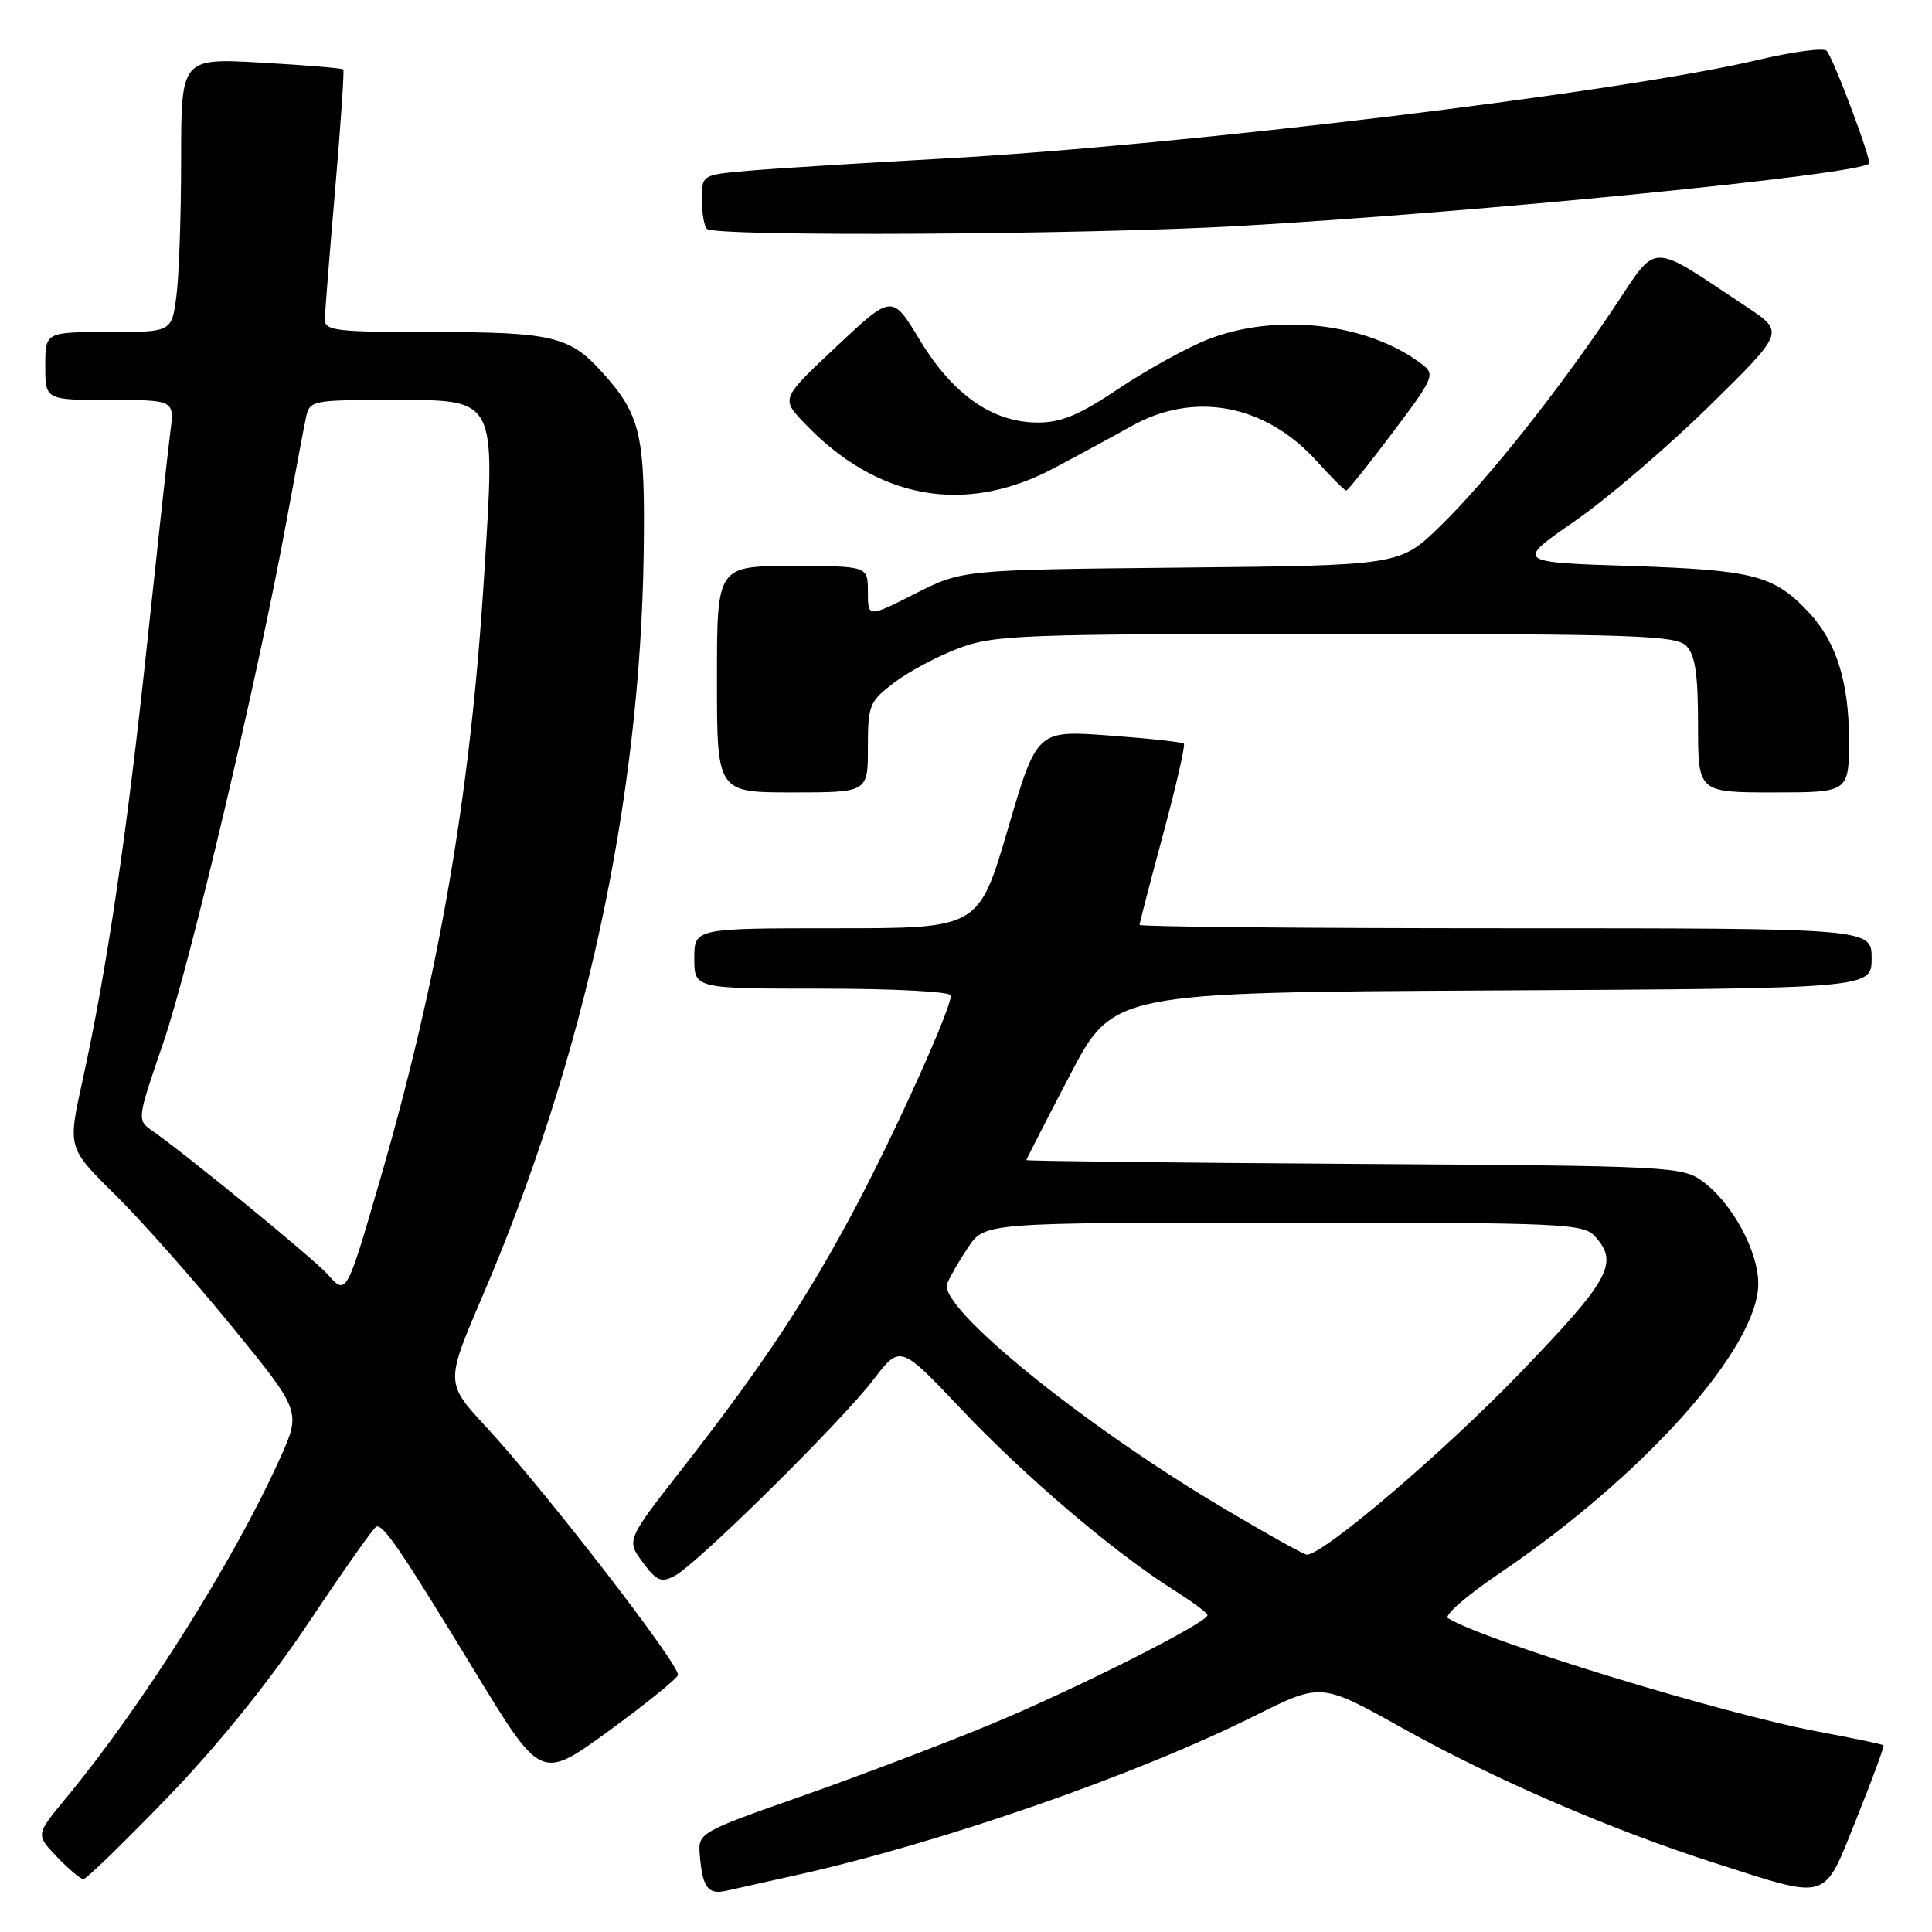 <?xml version="1.0" encoding="UTF-8" standalone="no"?>
<!DOCTYPE svg PUBLIC "-//W3C//DTD SVG 1.1//EN" "http://www.w3.org/Graphics/SVG/1.1/DTD/svg11.dtd" >
<svg xmlns="http://www.w3.org/2000/svg" xmlns:xlink="http://www.w3.org/1999/xlink" version="1.1" viewBox="0 0 256 256">
 <g >
 <path fill="currentColor"
d=" M 105.50 248.47 C 124.66 244.20 150.62 235.18 166.27 227.35 C 175.05 222.96 175.05 222.96 185.77 228.95 C 197.94 235.75 213.45 242.45 227.21 246.86 C 242.55 251.77 241.54 252.09 245.99 241.00 C 248.09 235.78 249.70 231.39 249.58 231.26 C 249.46 231.13 245.57 230.32 240.93 229.45 C 228.14 227.05 196.75 217.44 191.86 214.41 C 191.30 214.07 194.36 211.40 198.67 208.49 C 217.86 195.52 233.02 178.53 232.98 170.05 C 232.96 165.77 229.54 159.46 225.68 156.59 C 222.93 154.55 221.72 154.49 179.43 154.22 C 155.54 154.07 136.00 153.84 136.00 153.72 C 136.00 153.60 138.59 148.55 141.75 142.50 C 147.50 131.50 147.50 131.50 197.75 131.24 C 248.00 130.98 248.00 130.98 248.00 126.99 C 248.00 123.00 248.00 123.00 199.50 123.00 C 172.82 123.00 151.00 122.80 151.00 122.55 C 151.00 122.30 152.41 116.88 154.13 110.51 C 155.84 104.13 157.08 98.75 156.87 98.54 C 156.66 98.33 152.19 97.84 146.94 97.46 C 137.39 96.75 137.39 96.75 133.54 109.88 C 129.68 123.00 129.68 123.00 110.84 123.00 C 92.00 123.00 92.00 123.00 92.00 127.00 C 92.00 131.00 92.00 131.00 109.00 131.00 C 118.56 131.00 126.00 131.40 126.00 131.91 C 126.00 133.67 118.83 149.61 113.47 159.76 C 107.10 171.82 101.02 181.01 90.59 194.36 C 82.99 204.07 82.99 204.07 85.15 206.99 C 87.00 209.49 87.61 209.75 89.40 208.81 C 92.36 207.26 111.43 188.44 115.72 182.83 C 119.28 178.17 119.28 178.17 127.39 186.74 C 135.81 195.64 147.55 205.64 155.43 210.62 C 157.94 212.20 160.00 213.73 160.00 214.01 C 160.00 215.03 142.26 223.95 131.00 228.60 C 124.67 231.21 113.42 235.48 106.00 238.08 C 92.86 242.69 92.51 242.89 92.71 245.59 C 93.06 250.09 93.77 251.09 96.23 250.54 C 97.48 250.26 101.65 249.33 105.50 248.47 Z  M 22.21 238.16 C 28.88 231.25 35.68 222.82 40.96 214.91 C 45.51 208.09 49.52 202.40 49.87 202.28 C 50.80 201.97 53.19 205.48 62.93 221.50 C 71.69 235.89 71.69 235.89 80.60 229.41 C 85.49 225.84 89.65 222.49 89.83 221.96 C 90.23 220.81 72.28 197.57 64.50 189.17 C 59.01 183.24 59.01 183.24 63.89 171.85 C 77.43 140.29 84.81 106.34 85.29 73.37 C 85.51 57.48 84.93 54.98 79.63 49.15 C 75.47 44.58 73.00 44.00 57.55 44.00 C 44.34 44.00 43.00 43.84 43.04 42.25 C 43.07 41.29 43.68 33.53 44.42 25.00 C 45.15 16.47 45.63 9.37 45.49 9.20 C 45.35 9.04 40.46 8.63 34.62 8.30 C 24.00 7.70 24.00 7.70 24.00 21.21 C 24.00 28.64 23.71 36.81 23.36 39.36 C 22.73 44.00 22.73 44.00 14.36 44.00 C 6.00 44.00 6.00 44.00 6.00 48.50 C 6.00 53.00 6.00 53.00 14.56 53.00 C 23.12 53.00 23.12 53.00 22.57 57.25 C 22.26 59.59 20.87 72.30 19.47 85.50 C 16.80 110.66 14.15 128.54 10.91 143.30 C 8.97 152.10 8.97 152.10 15.25 158.30 C 18.71 161.71 25.67 169.57 30.72 175.76 C 39.91 187.02 39.91 187.02 37.09 193.26 C 30.99 206.81 18.84 226.07 8.71 238.30 C 4.73 243.10 4.73 243.10 7.55 246.05 C 9.10 247.67 10.68 249.00 11.06 249.00 C 11.43 249.00 16.45 244.12 22.21 238.16 Z  M 115.00 99.05 C 115.00 93.45 115.20 92.95 118.44 90.48 C 120.33 89.03 124.16 86.99 126.95 85.93 C 131.68 84.13 135.01 84.00 176.94 84.00 C 216.44 84.00 222.05 84.19 223.43 85.57 C 224.62 86.77 225.00 89.29 225.00 96.07 C 225.00 105.00 225.00 105.00 235.00 105.00 C 245.00 105.00 245.00 105.00 245.00 97.97 C 245.00 90.40 243.31 85.03 239.70 81.17 C 235.09 76.23 232.42 75.53 216.15 75.00 C 200.80 74.50 200.80 74.50 208.65 69.06 C 212.97 66.07 220.99 59.21 226.48 53.81 C 236.47 44.00 236.47 44.00 231.48 40.69 C 218.33 31.96 219.76 31.96 213.90 40.71 C 206.46 51.82 197.05 63.66 190.84 69.71 C 185.50 74.92 185.50 74.92 156.50 75.21 C 127.50 75.50 127.50 75.50 121.25 78.67 C 115.00 81.84 115.00 81.84 115.00 78.42 C 115.00 75.00 115.00 75.00 105.00 75.00 C 95.00 75.00 95.00 75.00 95.00 90.00 C 95.00 105.00 95.00 105.00 105.00 105.00 C 115.00 105.00 115.00 105.00 115.00 99.05 Z  M 139.61 62.06 C 142.85 60.35 147.48 57.83 149.91 56.47 C 158.25 51.79 167.67 53.57 174.47 61.10 C 176.41 63.25 178.17 65.00 178.38 65.00 C 178.59 65.00 181.35 61.55 184.52 57.34 C 190.02 50.03 190.20 49.62 188.39 48.24 C 181.23 42.79 169.12 41.40 160.01 44.99 C 157.23 46.09 151.93 49.02 148.24 51.49 C 143.05 54.98 140.61 56.00 137.51 55.99 C 131.54 55.99 126.26 52.30 121.90 45.09 C 118.21 38.98 118.21 38.98 110.85 45.90 C 103.50 52.81 103.50 52.81 106.50 55.98 C 116.16 66.17 127.79 68.30 139.61 62.06 Z  M 164.07 29.95 C 195.39 28.17 246.19 23.15 247.65 21.68 C 248.04 21.29 242.98 7.80 242.04 6.73 C 241.66 6.30 237.56 6.85 232.93 7.94 C 214.59 12.27 156.89 19.25 125.00 21.01 C 114.28 21.60 102.69 22.32 99.25 22.62 C 93.00 23.16 93.00 23.16 93.00 26.41 C 93.00 28.20 93.30 29.97 93.67 30.33 C 94.71 31.38 143.65 31.11 164.07 29.95 Z  M 161.70 199.59 C 143.23 188.61 124.33 173.21 125.50 170.10 C 125.84 169.22 127.10 167.04 128.30 165.26 C 130.50 162.01 130.50 162.01 170.10 162.01 C 207.19 162.00 209.79 162.12 211.35 163.83 C 214.54 167.36 213.34 169.55 201.34 182.00 C 191.27 192.44 175.36 206.00 173.17 206.00 C 172.78 206.00 167.62 203.12 161.70 199.59 Z  M 43.44 168.88 C 41.64 166.85 24.96 153.19 20.23 149.87 C 18.13 148.40 18.13 148.40 21.62 138.22 C 25.18 127.82 34.19 89.68 37.97 69.00 C 39.13 62.67 40.29 56.49 40.56 55.25 C 41.02 53.09 41.46 53.00 51.50 53.00 C 66.02 53.00 65.64 52.30 64.15 76.29 C 62.35 105.25 58.20 129.34 50.31 156.49 C 45.93 171.59 45.89 171.66 43.44 168.88 Z "/>
</g>
</svg>